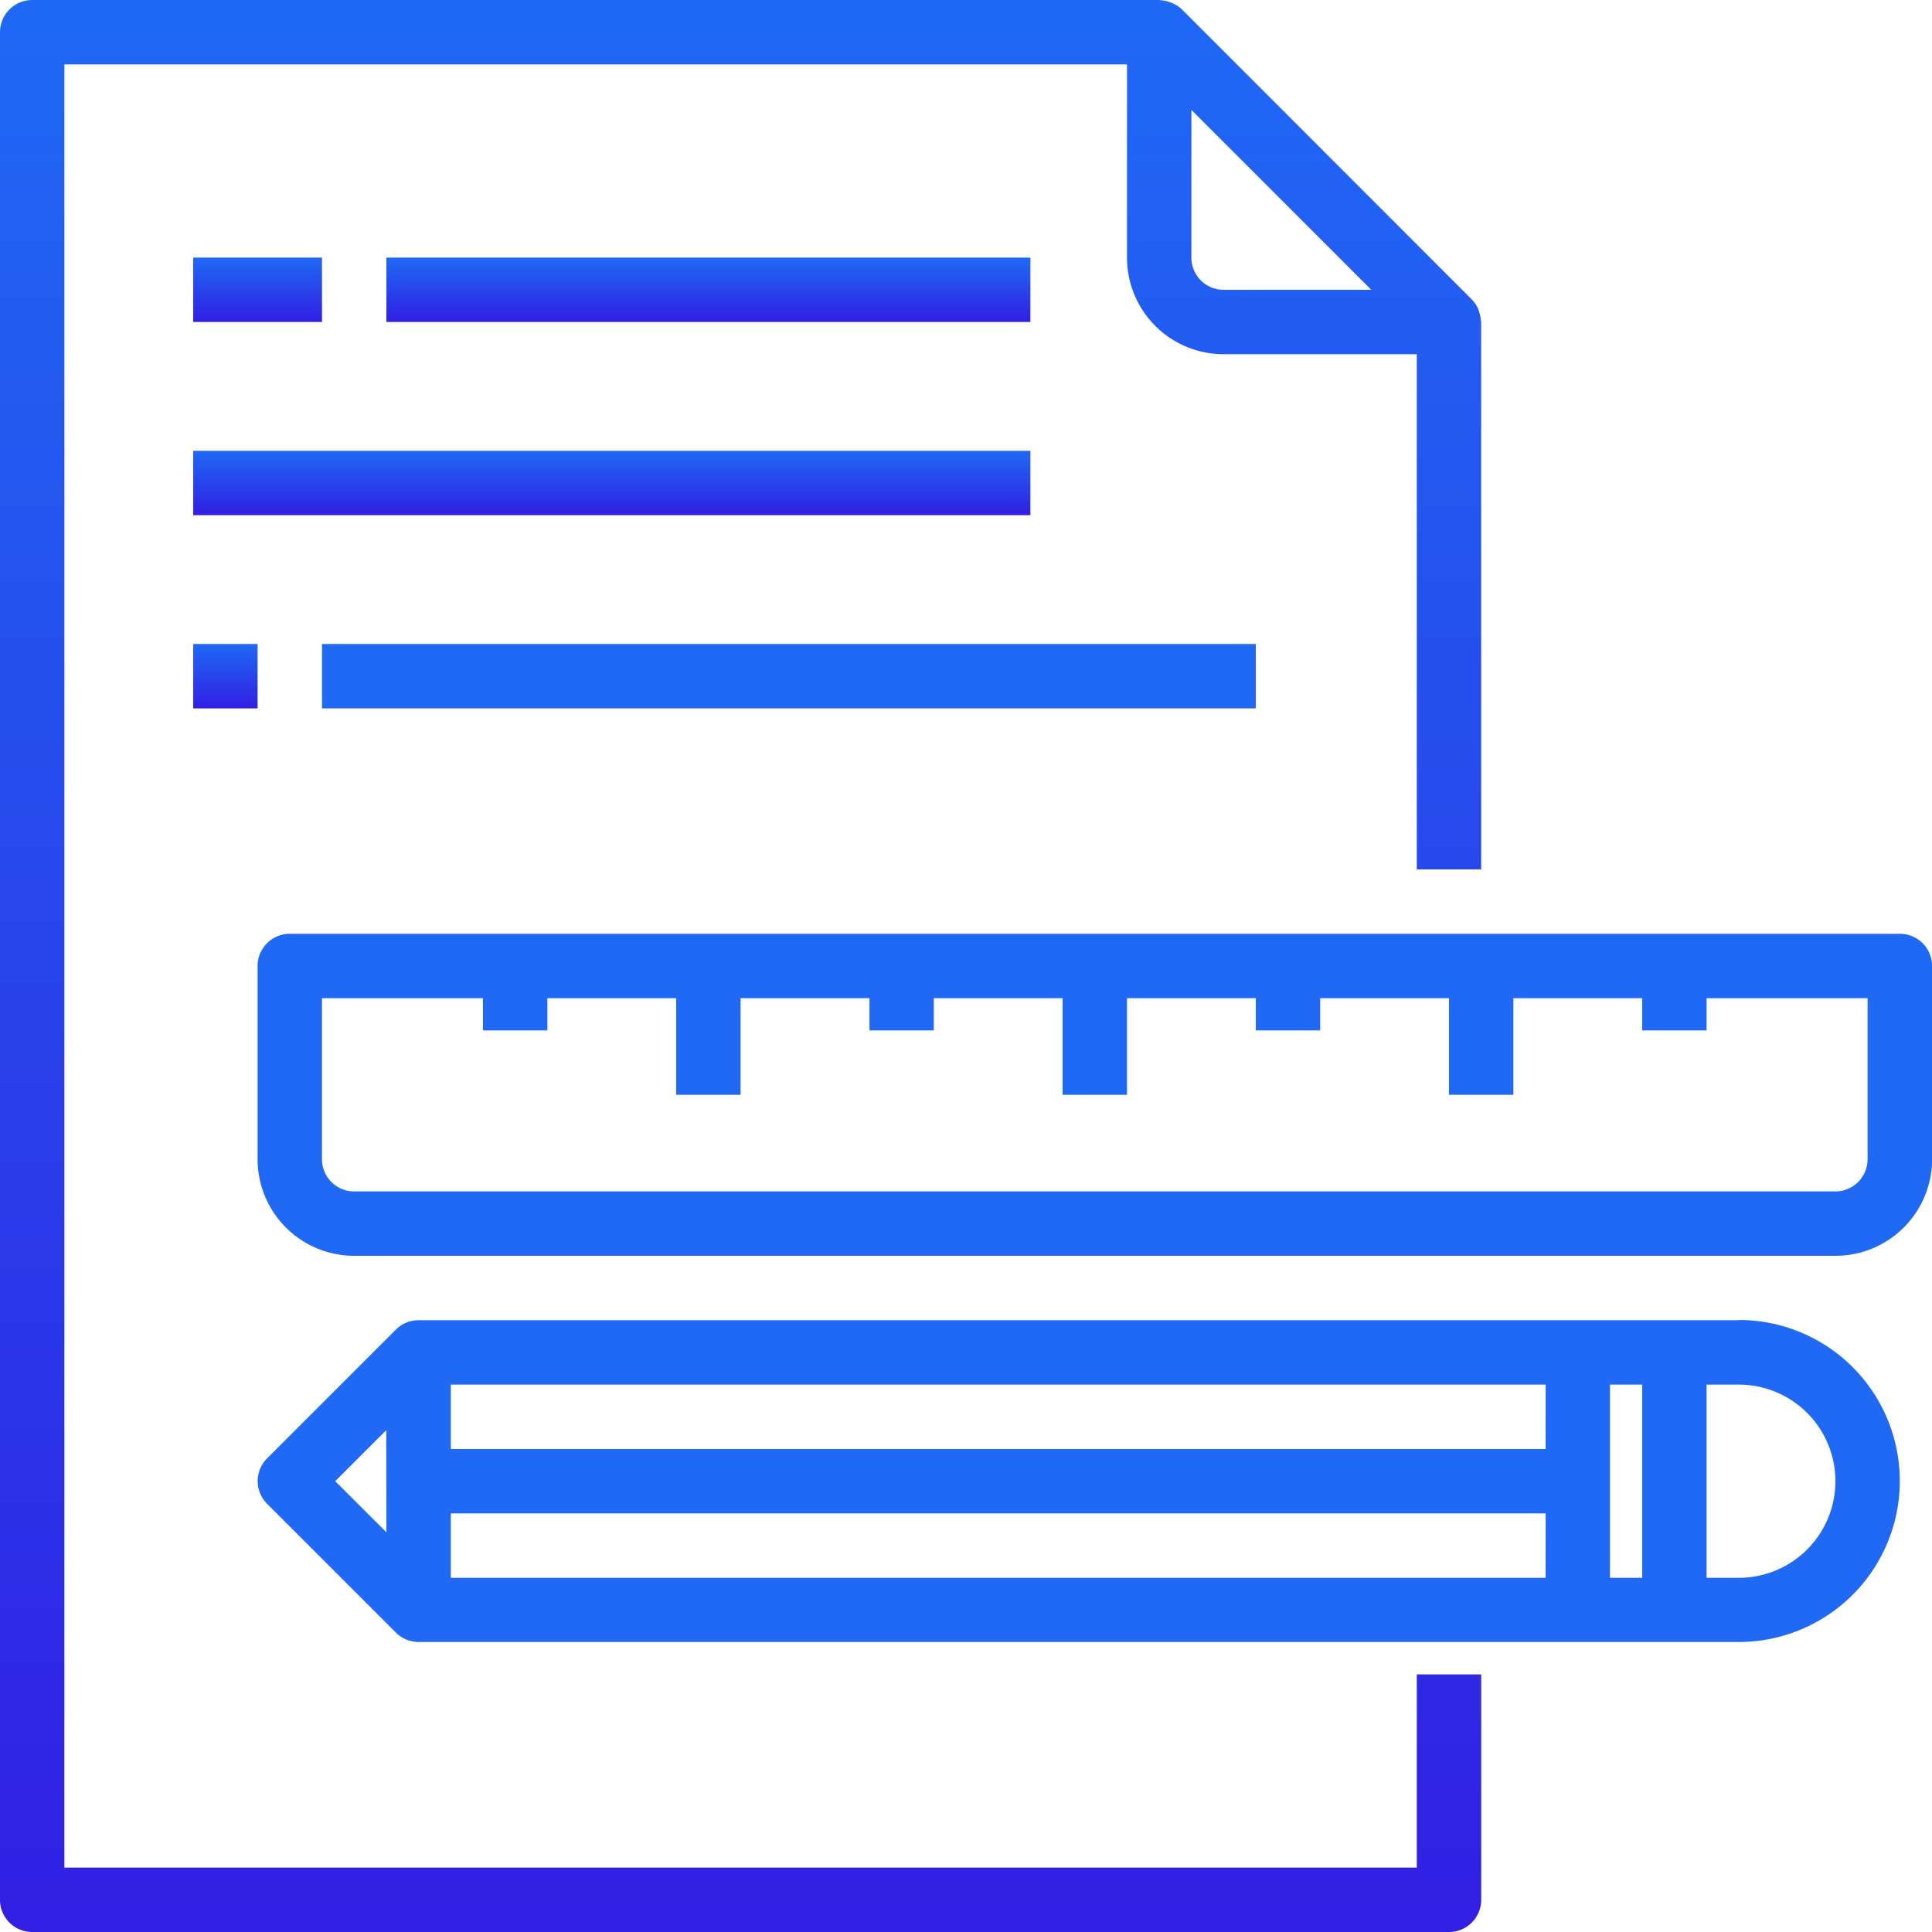 <svg xmlns="http://www.w3.org/2000/svg" xmlns:xlink="http://www.w3.org/1999/xlink" viewBox="3761 388.8 62.2 62.2">
  <defs>
    <style>
      .cls-1 {
        fill: #1f69f5;
      }

      .cls-2 {
        fill: url(#linear-gradient);
      }
    </style>
    <linearGradient id="linear-gradient" x1="0.5" x2="0.5" y2="1" gradientUnits="objectBoundingBox">
      <stop offset="0" stop-color="#1f69f5"/>
      <stop offset="1" stop-color="#311fe3"/>
    </linearGradient>
  </defs>
  <g id="document" transform="translate(2871 573)">
    <g id="Group_14" data-name="Group 14" transform="translate(890 -184.2)">
      <g id="Group_13" data-name="Group 13">
        <path id="Path_7" data-name="Path 7" class="cls-1" d="M116.87,232H65.037A1.037,1.037,0,0,0,64,233.037v6.22a3.11,3.11,0,0,0,3.11,3.11H114.8a3.11,3.11,0,0,0,3.11-3.11v-6.22A1.037,1.037,0,0,0,116.87,232Zm-1.037,7.257a1.037,1.037,0,0,1-1.037,1.037H67.11a1.037,1.037,0,0,1-1.037-1.037v-5.183h5.183v1.037H73.33v-1.037h4.147v3.11H79.55v-3.11H83.7v1.037H85.77v-1.037h4.147v3.11H91.99v-3.11h4.147v1.037H98.21v-1.037h4.147v3.11h2.073v-3.11h4.147v1.037h2.073v-1.037h5.183Z" transform="translate(-55.707 -201.937)"/>
        <path id="Path_8" data-name="Path 8" class="cls-2" d="M45.613,60.127H2.073V2.073h34.21v6.22a3.11,3.11,0,0,0,3.11,3.11h6.22V27.99h2.073V10.367c0-.023-.011-.043-.013-.065a.979.979,0,0,0-.053-.266c-.011-.033-.02-.065-.034-.1a1.02,1.02,0,0,0-.207-.3L38.049.3A1.022,1.022,0,0,0,37.738.1C37.71.084,37.68.076,37.651.065a1.017,1.017,0,0,0-.282-.056C37.357.01,37.34,0,37.32,0H1.037A1.037,1.037,0,0,0,0,1.037V61.163A1.037,1.037,0,0,0,1.037,62.2H46.65a1.037,1.037,0,0,0,1.037-1.037V53.907H45.613ZM38.357,3.539,44.148,9.33H39.393a1.037,1.037,0,0,1-1.037-1.037Z"/>
        <rect id="Rectangle_698" data-name="Rectangle 698" class="cls-2" width="4.147" height="2.073" transform="translate(6.22 8.293)"/>
        <rect id="Rectangle_699" data-name="Rectangle 699" class="cls-2" width="20.733" height="2.073" transform="translate(12.44 8.293)"/>
        <rect id="Rectangle_700" data-name="Rectangle 700" class="cls-2" width="26.953" height="2.073" transform="translate(6.22 14.513)"/>
        <rect id="Rectangle_701" data-name="Rectangle 701" class="cls-2" width="2.073" height="2.073" transform="translate(6.22 20.733)"/>
        <rect id="Rectangle_702" data-name="Rectangle 702" class="cls-1" width="30.063" height="2.073" transform="translate(10.367 20.733)"/>
        <path id="Path_9" data-name="Path 9" class="cls-1" d="M111.688,328h-42.5a1.036,1.036,0,0,0-.733.3l-4.147,4.147a1.037,1.037,0,0,0,0,1.466l4.147,4.147a1.036,1.036,0,0,0,.733.3h42.5a5.183,5.183,0,0,0,0-10.367Zm-43.54,6.828L66.5,333.183l1.644-1.644Zm37.32,1.466H70.222V334.22h35.247Zm0-4.147H70.222v-2.073h35.247Zm3.11,4.147h-1.037v-6.22h1.037Zm3.11,0h-1.037v-6.22h1.037a3.11,3.11,0,0,1,0,6.22Z" transform="translate(-55.708 -285.497)"/>
      </g>
    </g>
  </g>
</svg>
